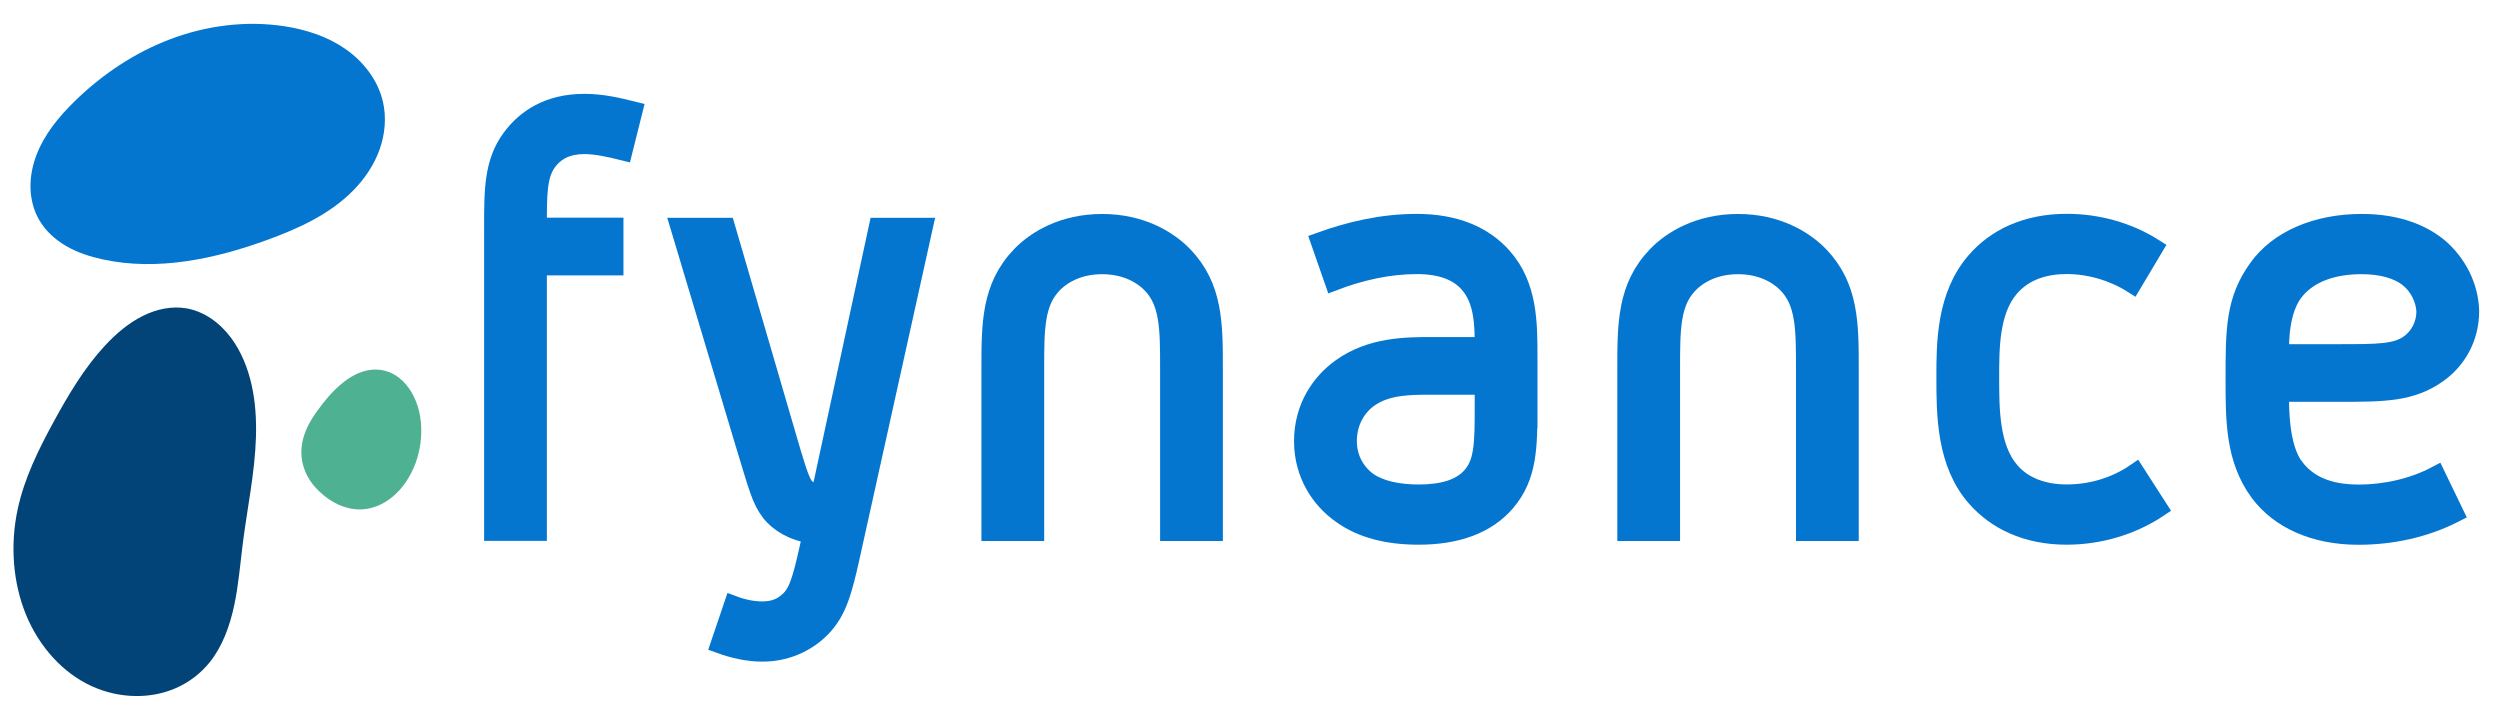 <?xml version="1.0" encoding="UTF-8"?>
<!-- Created with Inkscape (http://www.inkscape.org/) -->
<svg width="132" height="38" version="1.1" viewBox="0 0 34.925 10.054" xmlns="http://www.w3.org/2000/svg" xmlns:cc="http://creativecommons.org/ns#" xmlns:dc="http://purl.org/dc/elements/1.1/" xmlns:rdf="http://www.w3.org/1999/02/22-rdf-syntax-ns#">
 <g transform="translate(-25.704 -183)">
  <g transform="matrix(.129 0 0 .129 29.529 165.13)">
   <path transform="matrix(.566 0 0 .566 114.07 61.4)" d="m-239.64 155.64c5.26-5.139 11.501-9.318 18.383-11.906 6.883-2.588 14.412-3.556 21.682-2.457 4.155 0.628 8.264 1.95 11.717 4.345 3.453 2.394 6.211 5.93 7.181 10.019 0.725 3.058 0.43 6.318-0.634 9.275-1.064 2.957-2.875 5.616-5.086 7.849-4.422 4.466-10.301 7.174-16.203 9.334-10.147 3.713-21.196 6.093-31.75 3.78-2.392-0.524-4.75-1.293-6.871-2.516-2.122-1.223-4.005-2.92-5.224-5.044-1.06-1.845-1.593-3.973-1.644-6.101-0.051-2.127 0.371-4.254 1.124-6.244 1.505-3.981 4.28-7.359 7.324-10.333z" fill="#0476d0"/>
   <path transform="matrix(.49 .064 -.073 .561 111.71 77.385)" d="m-207.89 197.97c2.515 2.284 4.416 5.197 5.73 8.329 1.314 3.132 2.055 6.484 2.439 9.859 0.768 6.75 0.127 13.571 0.147 20.365 0.011 4.025 0.254 8.061-0.112 12.069s-1.384 8.051-3.668 11.365c-1.683 2.443-4.013 4.416-6.636 5.803-2.623 1.387-5.533 2.198-8.483 2.512-3.285 0.351-6.634 0.092-9.827-0.756-6.683-1.774-12.597-6.176-16.379-11.965-3.781-5.789-5.434-12.901-4.788-19.785 0.569-6.059 2.83-11.822 5.292-17.387 2.473-5.591 5.208-11.137 9.071-15.875 2.069-2.537 4.471-4.839 7.288-6.507 2.817-1.668 6.071-2.68 9.343-2.564 3.916 0.139 7.683 1.902 10.583 4.536z" fill="#024478"/>
   <path transform="matrix(.318 0 0 .478 65.255 80.484)" d="m-190.5 214.6c5.034-4.707 11.153-8.706 18.014-9.359 3.43-0.326 6.978 0.227 10.029 1.828 3.051 1.601 5.572 4.286 6.731 7.531 1.102 3.085 0.938 6.558-0.219 9.623-1.157 3.065-3.264 5.726-5.829 7.764-3.896 3.095-8.86 4.774-13.835 4.851-4.975 0.077-9.939-1.422-14.135-4.096-1.5-0.956-2.92-2.071-4.028-3.463-1.108-1.391-1.894-3.078-2.019-4.853-0.135-1.921 0.508-3.837 1.517-5.478 1.009-1.64 2.368-3.035 3.775-4.35z" fill="#4eb191"/>
  </g>
  <g transform="matrix(.357 0 0 .357 18.268 122.93)" fill="#0476d0" stroke="#0476d0" stroke-width=".708" aria-label="Baddies in Tech">
   <path d="m43.698 172.29c-1.399 0-2.298 0.599-2.872 1.374-0.699 0.949-0.699 2.023-0.699 3.522v11.889h1.748v-10.39h2.997v-1.549h-2.997c0-1.274 0-1.998 0.375-2.523 0.325-0.45 0.799-0.674 1.449-0.674 0.425 0 0.924 0.1 1.524 0.25l0.4-1.599c-0.599-0.15-1.224-0.3-1.923-0.3z"/>
   <path d="m47.416 177.14 2.523 8.417c0.549 1.798 0.649 2.248 1.024 2.747 0.35 0.45 0.924 0.774 1.623 0.874-0.35 1.623-0.5 2.198-0.849 2.548-0.275 0.275-0.599 0.425-1.074 0.425-0.375 0-0.749-0.075-1.149-0.225l-0.525 1.549c0.549 0.2 1.124 0.325 1.673 0.325 1.049 0 1.898-0.475 2.423-1.074 0.549-0.624 0.749-1.399 1.024-2.623l2.872-12.963h-1.798l-2.248 10.415c-0.25-0.025-0.5-0.075-0.649-0.3-0.15-0.225-0.325-0.774-0.699-2.073l-2.348-8.043z"/>
   <path d="m63.959 176.99c-1.524 0-2.598 0.649-3.197 1.274-1.174 1.224-1.174 2.672-1.174 4.421v6.394h1.748v-6.394c0-1.549 0-2.598 0.724-3.322 0.425-0.425 1.074-0.724 1.898-0.724s1.474 0.3 1.898 0.724c0.724 0.724 0.724 1.773 0.724 3.322v6.394h1.748v-6.394c0-1.748 0-3.197-1.174-4.421-0.599-0.624-1.673-1.274-3.197-1.274z"/>
   <path d="m80.639 184.08v-1.848c0-1.324 0-2.797-0.999-3.921-0.749-0.849-1.873-1.324-3.372-1.324-1.349 0-2.623 0.3-3.796 0.724l0.549 1.573c1.049-0.4 2.148-0.649 3.247-0.649 0.949 0 1.599 0.25 2.023 0.724 0.599 0.674 0.599 1.673 0.599 2.448h-2.048c-0.974 0-2.373 0-3.547 0.849-0.799 0.574-1.474 1.549-1.474 2.872 0 1.299 0.674 2.298 1.499 2.872 0.799 0.574 1.823 0.824 3.022 0.824 1.499 0 2.672-0.425 3.422-1.299 0.874-1.024 0.874-2.173 0.874-3.846zm-1.748 0c0 1.474 0 2.248-0.475 2.797-0.425 0.5-1.149 0.699-2.073 0.699-0.799 0-1.499-0.15-1.973-0.475-0.45-0.325-0.799-0.874-0.799-1.573 0-0.774 0.375-1.349 0.824-1.673 0.699-0.5 1.599-0.5 2.448-0.5h2.048z"/>
   <path d="m88.842 176.99c-1.524 0-2.598 0.649-3.197 1.274-1.174 1.224-1.174 2.672-1.174 4.421v6.394h1.748v-6.394c0-1.549 0-2.598 0.724-3.322 0.425-0.425 1.074-0.724 1.898-0.724s1.474 0.3 1.898 0.724c0.724 0.724 0.724 1.773 0.724 3.322v6.394h1.748v-6.394c0-1.748 0-3.197-1.174-4.421-0.599-0.624-1.673-1.274-3.197-1.274z"/>
   <path d="m104.4 186.75c-0.799 0.549-1.748 0.824-2.697 0.824-0.974 0-1.723-0.325-2.198-0.874-0.799-0.924-0.799-2.423-0.799-3.696 0-1.099 0-2.573 0.774-3.472 0.599-0.699 1.449-0.899 2.223-0.899 0.899 0 1.823 0.275 2.573 0.749l0.849-1.424c-1.024-0.649-2.223-0.974-3.422-0.974-1.599 0-2.797 0.599-3.572 1.499-1.174 1.349-1.174 3.222-1.174 4.521 0 1.474 0 3.397 1.199 4.746 0.774 0.874 1.948 1.474 3.547 1.474 1.274 0 2.548-0.375 3.597-1.074z"/>
   <path d="m110.62 186.53c-0.574-0.774-0.574-2.248-0.574-2.897h2.298c1.773 0 2.847 0 3.896-0.749 0.699-0.5 1.249-1.349 1.249-2.448-0.025-0.974-0.5-1.898-1.249-2.523-0.749-0.599-1.748-0.924-2.997-0.924-1.773 0-3.272 0.649-4.071 1.773-0.899 1.249-0.899 2.398-0.899 4.346 0 1.623 0 3.122 0.949 4.421 0.799 1.074 2.173 1.698 3.896 1.698 1.299 0 2.598-0.275 3.772-0.874l-0.724-1.499c-0.899 0.475-1.973 0.724-3.047 0.724-1.199 0-1.998-0.375-2.498-1.049zm5.12-6.094c0 0.574-0.275 0.999-0.599 1.249-0.525 0.4-1.224 0.4-2.797 0.4h-2.298c0-0.5 0-1.748 0.624-2.473 0.549-0.649 1.449-0.974 2.573-0.974 0.774 0 1.424 0.175 1.848 0.525 0.375 0.3 0.624 0.799 0.649 1.274z"/>
  </g>
 </g>
</svg>
